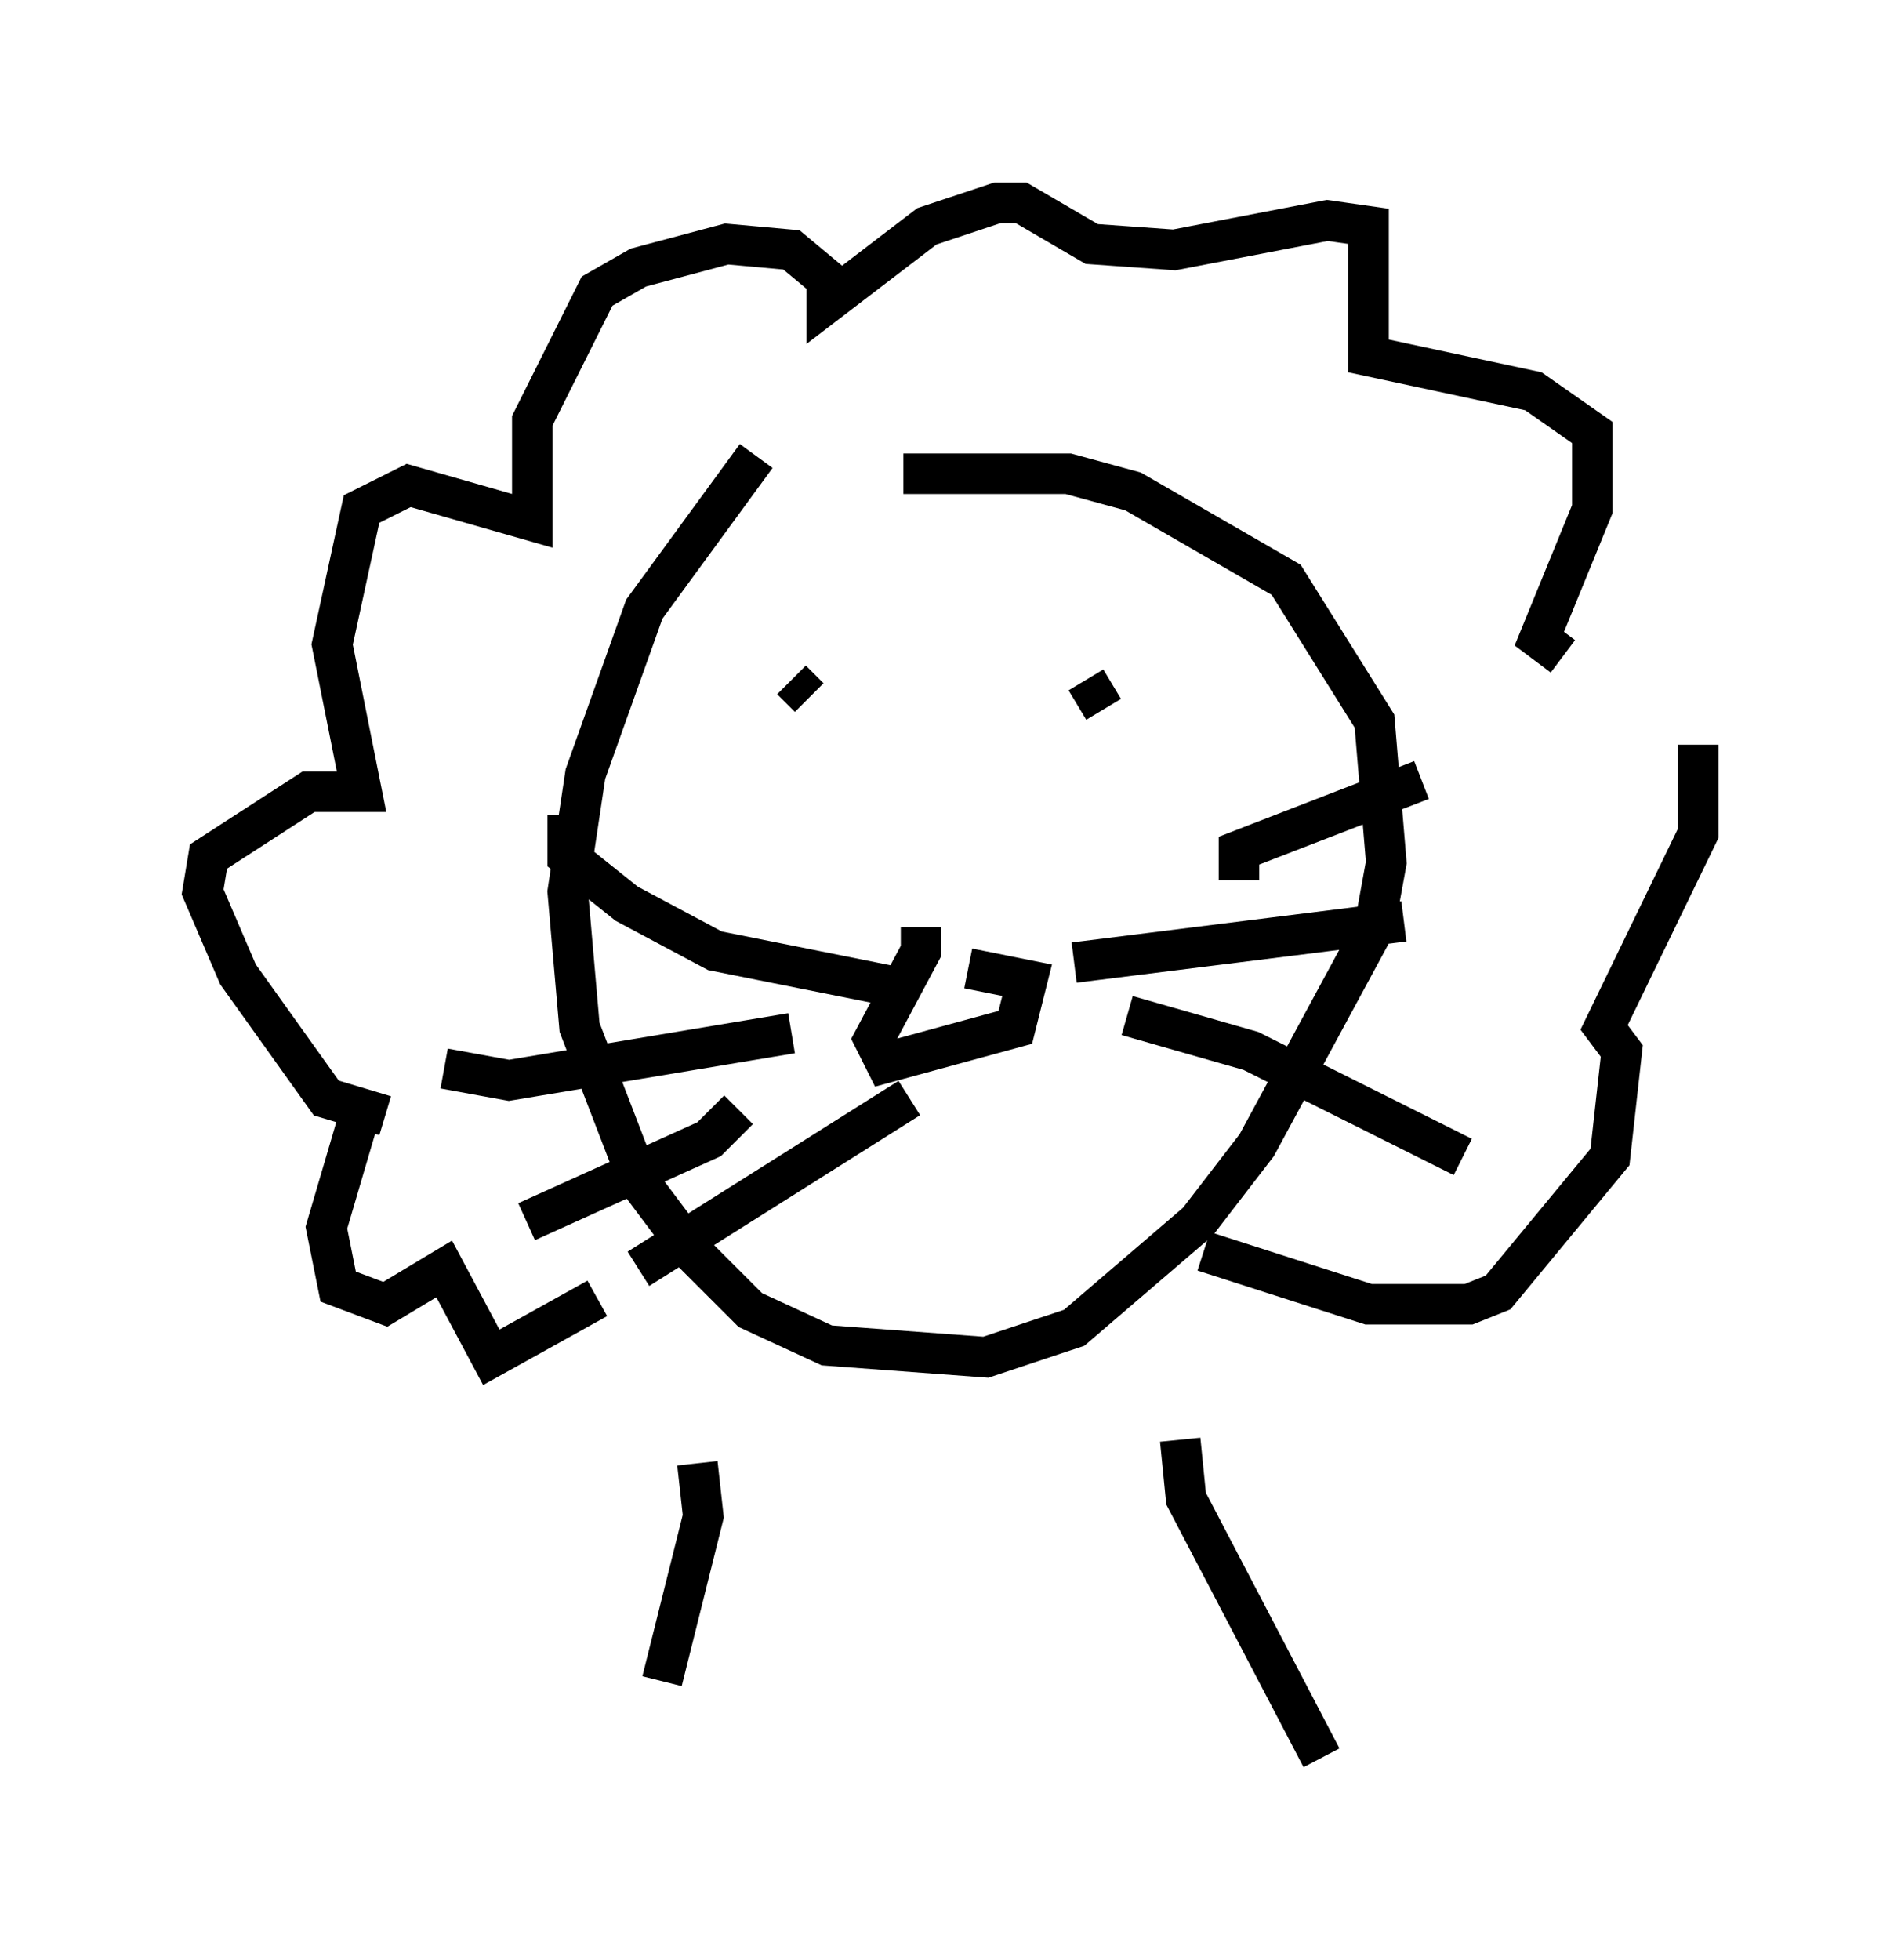 <?xml version="1.0" encoding="utf-8" ?>
<svg baseProfile="full" height="48.346" version="1.1" width="46.894" xmlns="http://www.w3.org/2000/svg" xmlns:ev="http://www.w3.org/2001/xml-events" xmlns:xlink="http://www.w3.org/1999/xlink"><defs /><rect fill="white" height="48.346" width="46.894" x="0" y="0" /><path d="M21.704, 11.246 m-3.05, 0.0 l-2.76, 3.777 -1.453, 4.067 l-0.436, 2.905 0.291, 3.341 l1.453, 3.777 1.307, 1.743 l1.453, 1.453 1.888, 0.872 l3.922, 0.291 2.179, -0.726 l3.05, -2.615 1.453, -1.888 l2.905, -5.374 0.291, -1.598 l-0.291, -3.486 -2.179, -3.486 l-3.777, -2.179 -1.598, -0.436 l-4.067, 0.0 m-2.76, 5.084 l0.436, 0.436 m6.827, -0.436 l0.436, 0.726 m-4.503, 5.374 l0.0, 0.581 -1.162, 2.179 l0.291, 0.581 3.196, -0.872 l0.291, -1.162 -1.453, -0.291 m-4.358, 1.598 l-6.972, 1.162 -1.598, -0.291 m7.263, 1.017 l-0.726, 0.726 -4.503, 2.034 m9.441, -3.05 l-6.682, 4.212 m12.056, -6.246 l3.05, 0.872 5.229, 2.615 m-9.587, -4.793 l8.134, -1.017 m-12.637, 1.598 l-4.358, -0.872 -2.179, -1.162 l-1.453, -1.162 0.0, -1.017 m16.559, 1.598 l0.0, -0.726 4.503, -1.743 m-25.564, 8.279 l-1.453, -0.436 -2.179, -3.05 l-0.872, -2.034 0.145, -0.872 l2.469, -1.598 1.307, 0.0 l-0.726, -3.631 0.726, -3.341 l1.162, -0.581 3.05, 0.872 l0.0, -2.469 1.598, -3.196 l1.017, -0.581 2.179, -0.581 l1.598, 0.145 0.872, 0.726 l0.0, 0.581 2.469, -1.888 l1.743, -0.581 0.581, 0.0 l1.743, 1.017 2.034, 0.145 l3.777, -0.726 1.017, 0.145 l0.0, 3.196 4.067, 0.872 l1.453, 1.017 0.0, 1.888 l-1.307, 3.196 0.581, 0.436 m3.341, 2.179 l0.0, 2.179 -2.324, 4.793 l0.436, 0.581 -0.291, 2.615 l-2.76, 3.341 -0.726, 0.291 l-2.469, 0.0 -4.067, -1.307 m-20.916, -3.05 l-0.726, 2.469 0.291, 1.453 l1.162, 0.436 1.453, -0.872 l1.162, 2.179 2.615, -1.453 m2.469, 4.067 l0.145, 1.307 -1.017, 4.067 m12.782, -5.955 l0.145, 1.453 3.341, 6.391 " fill="none" stroke="black" stroke-width="1" /></svg>